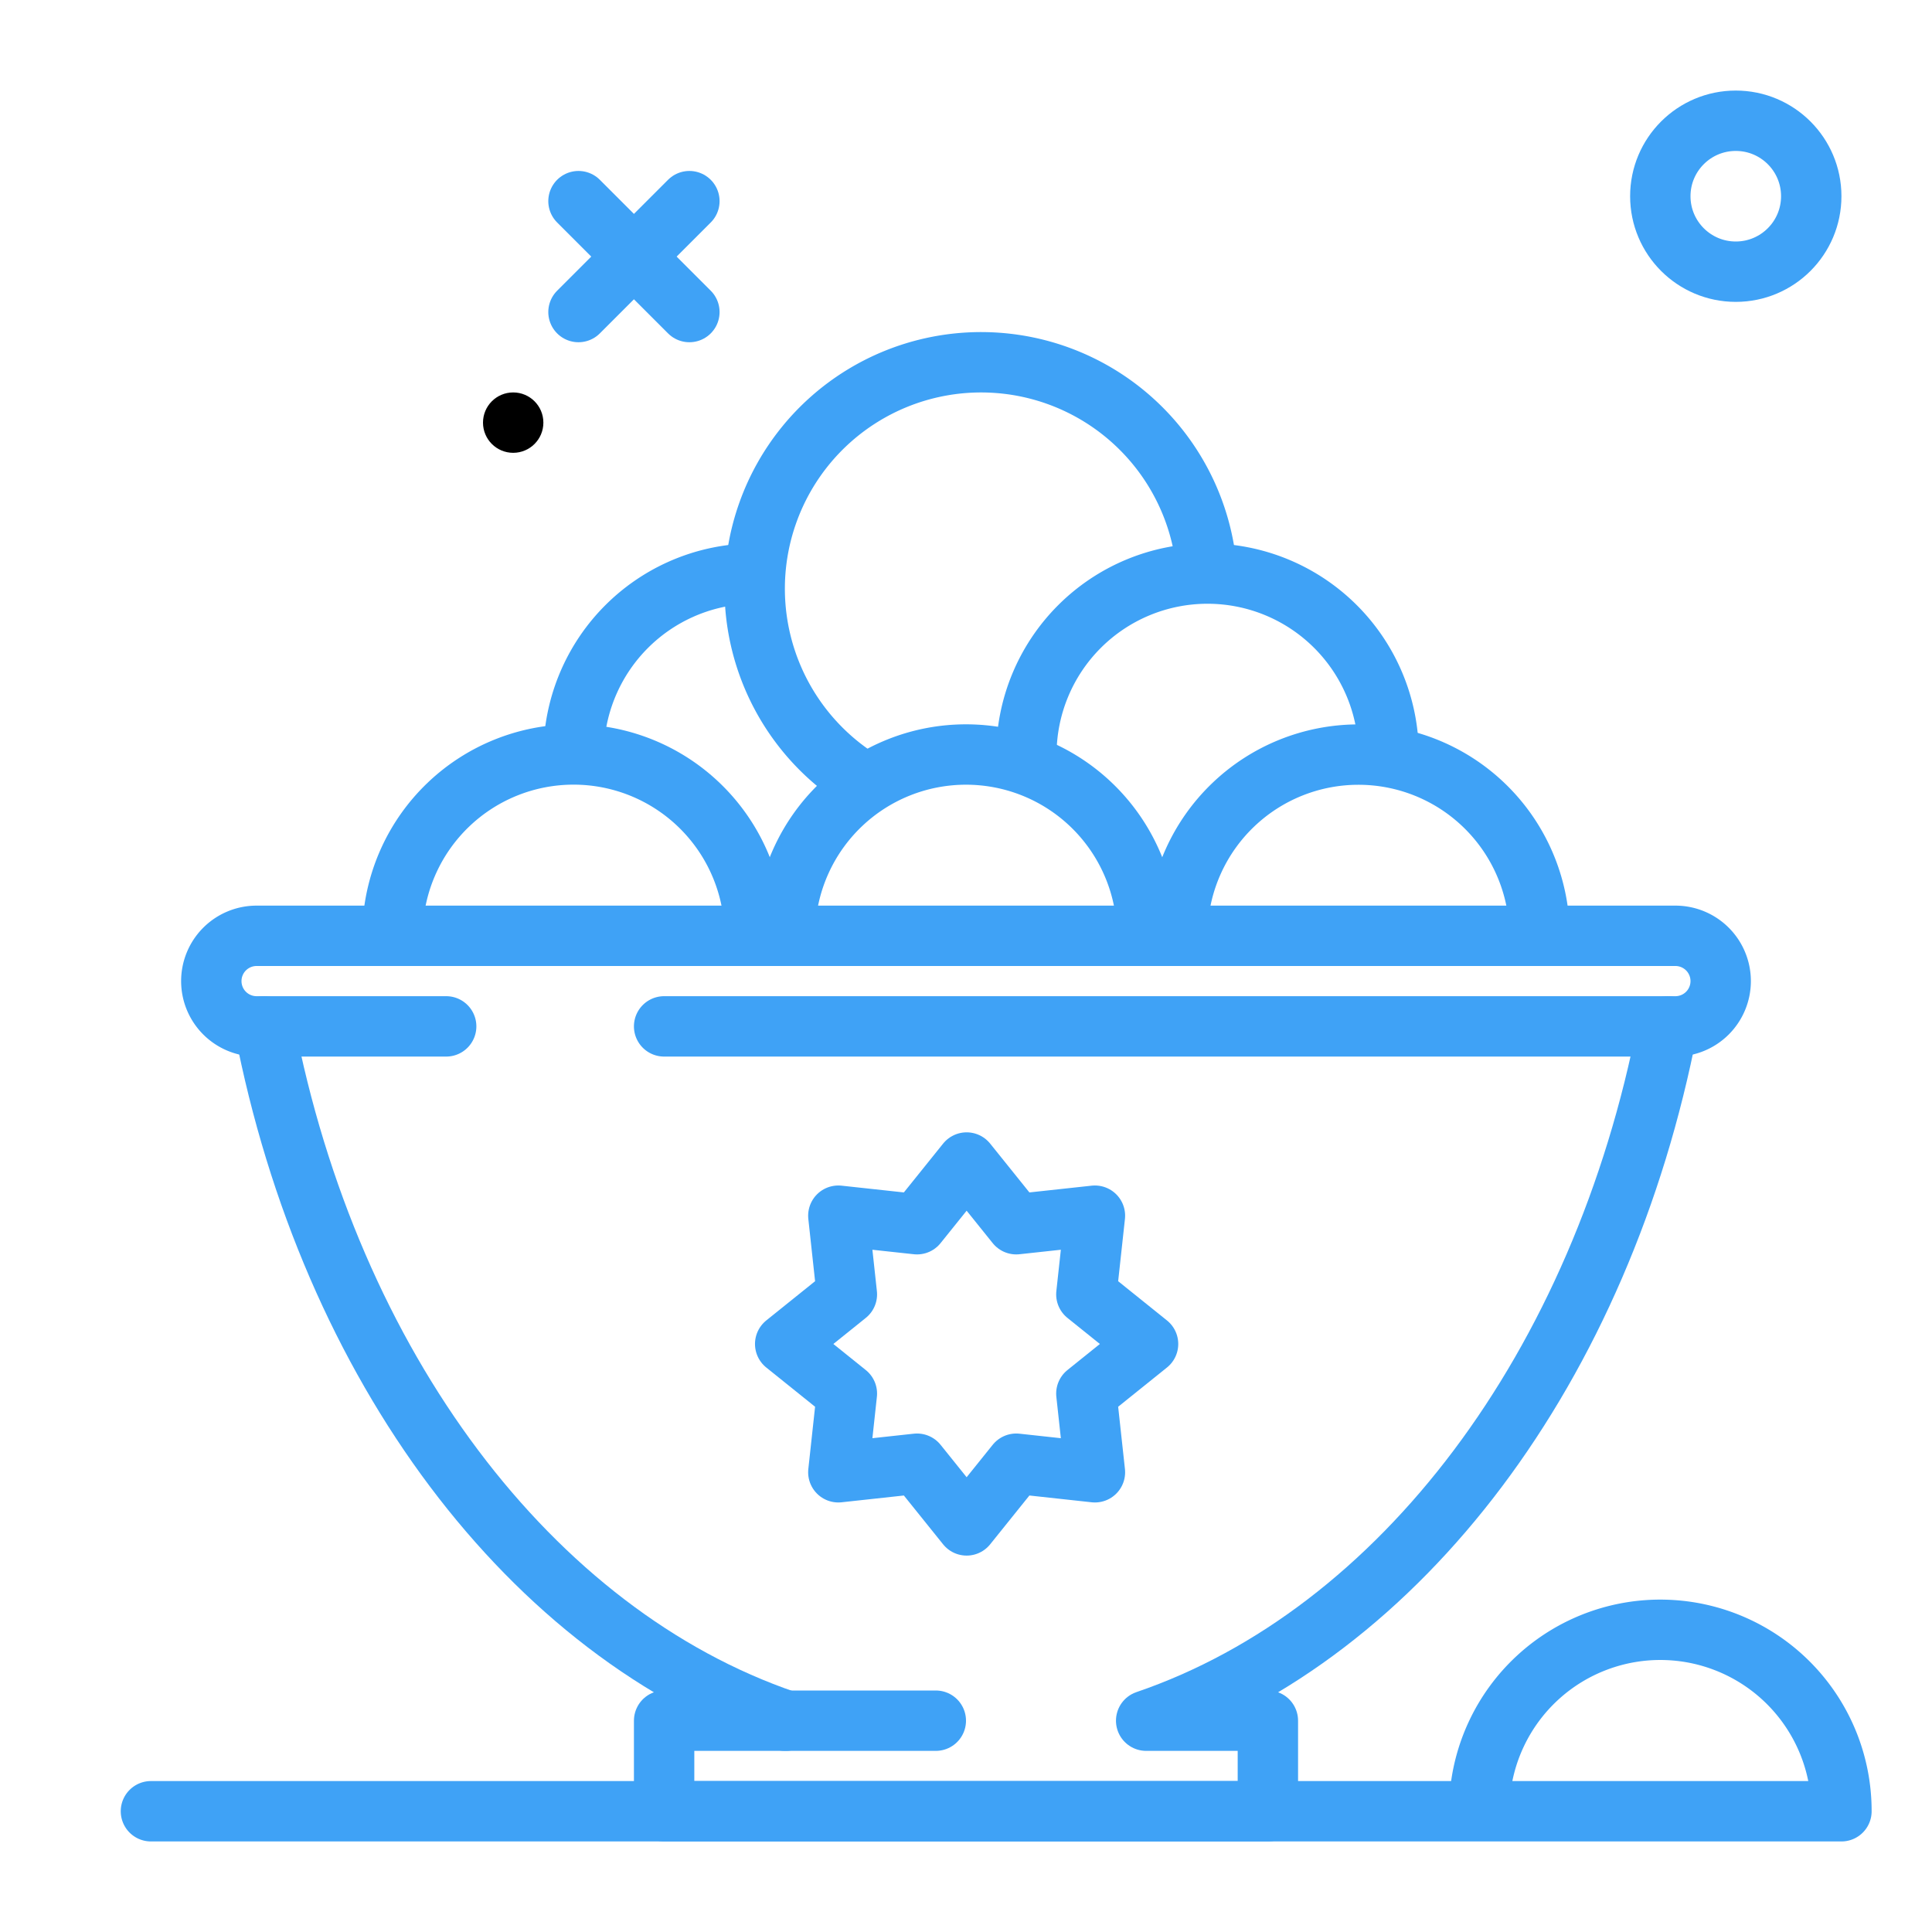 <?xml version="1.0" encoding="utf-8"?>

<!-- Uploaded to: SVG Repo, www.svgrepo.com, Generator: SVG Repo Mixer Tools -->
<svg width="800px" height="800px" viewBox="0 0 64 64" xmlns="http://www.w3.org/2000/svg">

<title>food</title>

<g id="food">

<circle cx="57.5" cy="6.5" r="2.5" style="fill:none;stroke:#3FA2F6;stroke-linecap:round;stroke-linejoin:round;stroke-width:2px"/>
<line x1="22.837" y1="6.663" x2="19.163" y2="10.337" style="fill:none;stroke:#3FA2F6;stroke-linecap:round;stroke-linejoin:round;stroke-width:2px"/>
<line x1="19.163" y1="6.663" x2="22.837" y2="10.337" style="fill:none;stroke:#3FA2F6;stroke-linecap:round;stroke-linejoin:round;stroke-width:2px"/>
<circle cx="17" cy="14" r="1"/>
<path d="M8.756,34c2.173,11.259,8.827,20.117,17.276,23H22v3H42V57H37.968c8.449-2.883,15.1-11.741,17.276-23" style="fill:none;stroke:#3FA2F6;stroke-linecap:round;stroke-linejoin:round;stroke-width:2px"/>
<path d="M24.637,19.011a6,6,0,0,0-5.627,5.645" style="fill:none;stroke:#3FA2F6;stroke-linecap:round;stroke-linejoin:round;stroke-width:2px"/>
<path d="M39.953,18.66A7.5,7.5,0,1,0,28.43,25.8" style="fill:none;stroke:#3FA2F6;stroke-linecap:round;stroke-linejoin:round;stroke-width:2px"/>
<path d="M46,25a6,6,0,0,0-12,0" style="fill:none;stroke:#3FA2F6;stroke-linecap:round;stroke-linejoin:round;stroke-width:2px"/>
<path d="M24.994,30.724a6,6,0,0,0-11.988,0" style="fill:none;stroke:#3FA2F6;stroke-linecap:round;stroke-linejoin:round;stroke-width:2px"/>
<path d="M37.994,30.726a6,6,0,0,0-11.988,0" style="fill:none;stroke:#3FA2F6;stroke-linecap:round;stroke-linejoin:round;stroke-width:2px"/>
<path d="M50.992,30.691a6,6,0,0,0-11.986.033" style="fill:none;stroke:#3FA2F6;stroke-linecap:round;stroke-linejoin:round;stroke-width:2px"/>
<polygon points="27.771 40.271 30.378 40.554 32.021 38.51 33.664 40.554 36.271 40.271 35.987 42.878 38.031 44.521 35.987 46.164 36.271 48.771 33.664 48.487 32.021 50.531 30.378 48.487 27.771 48.771 28.054 46.164 26.01 44.521 28.054 42.878 27.771 40.271" style="fill:none;stroke:#3FA2F6;stroke-linecap:round;stroke-linejoin:round;stroke-width:2px"/>
<path d="M14.78,34H8.5A1.5,1.5,0,0,1,7,32.5H7A1.5,1.5,0,0,1,8.5,31h47A1.5,1.5,0,0,1,57,32.5h0A1.5,1.5,0,0,1,55.5,34H22" style="fill:none;stroke:#3FA2F6;stroke-linecap:round;stroke-linejoin:round;stroke-width:2px"/>
<line x1="26" y1="57" x2="31" y2="57" style="fill:none;stroke:#3FA2F6;stroke-linecap:round;stroke-linejoin:round;stroke-width:2px"/>
<path d="M5,60H61a6,6,0,0,0-11.99-.357" style="fill:none;stroke:#3FA2F6;stroke-linecap:round;stroke-linejoin:round;stroke-width:2px"/>

</g>

</svg>
